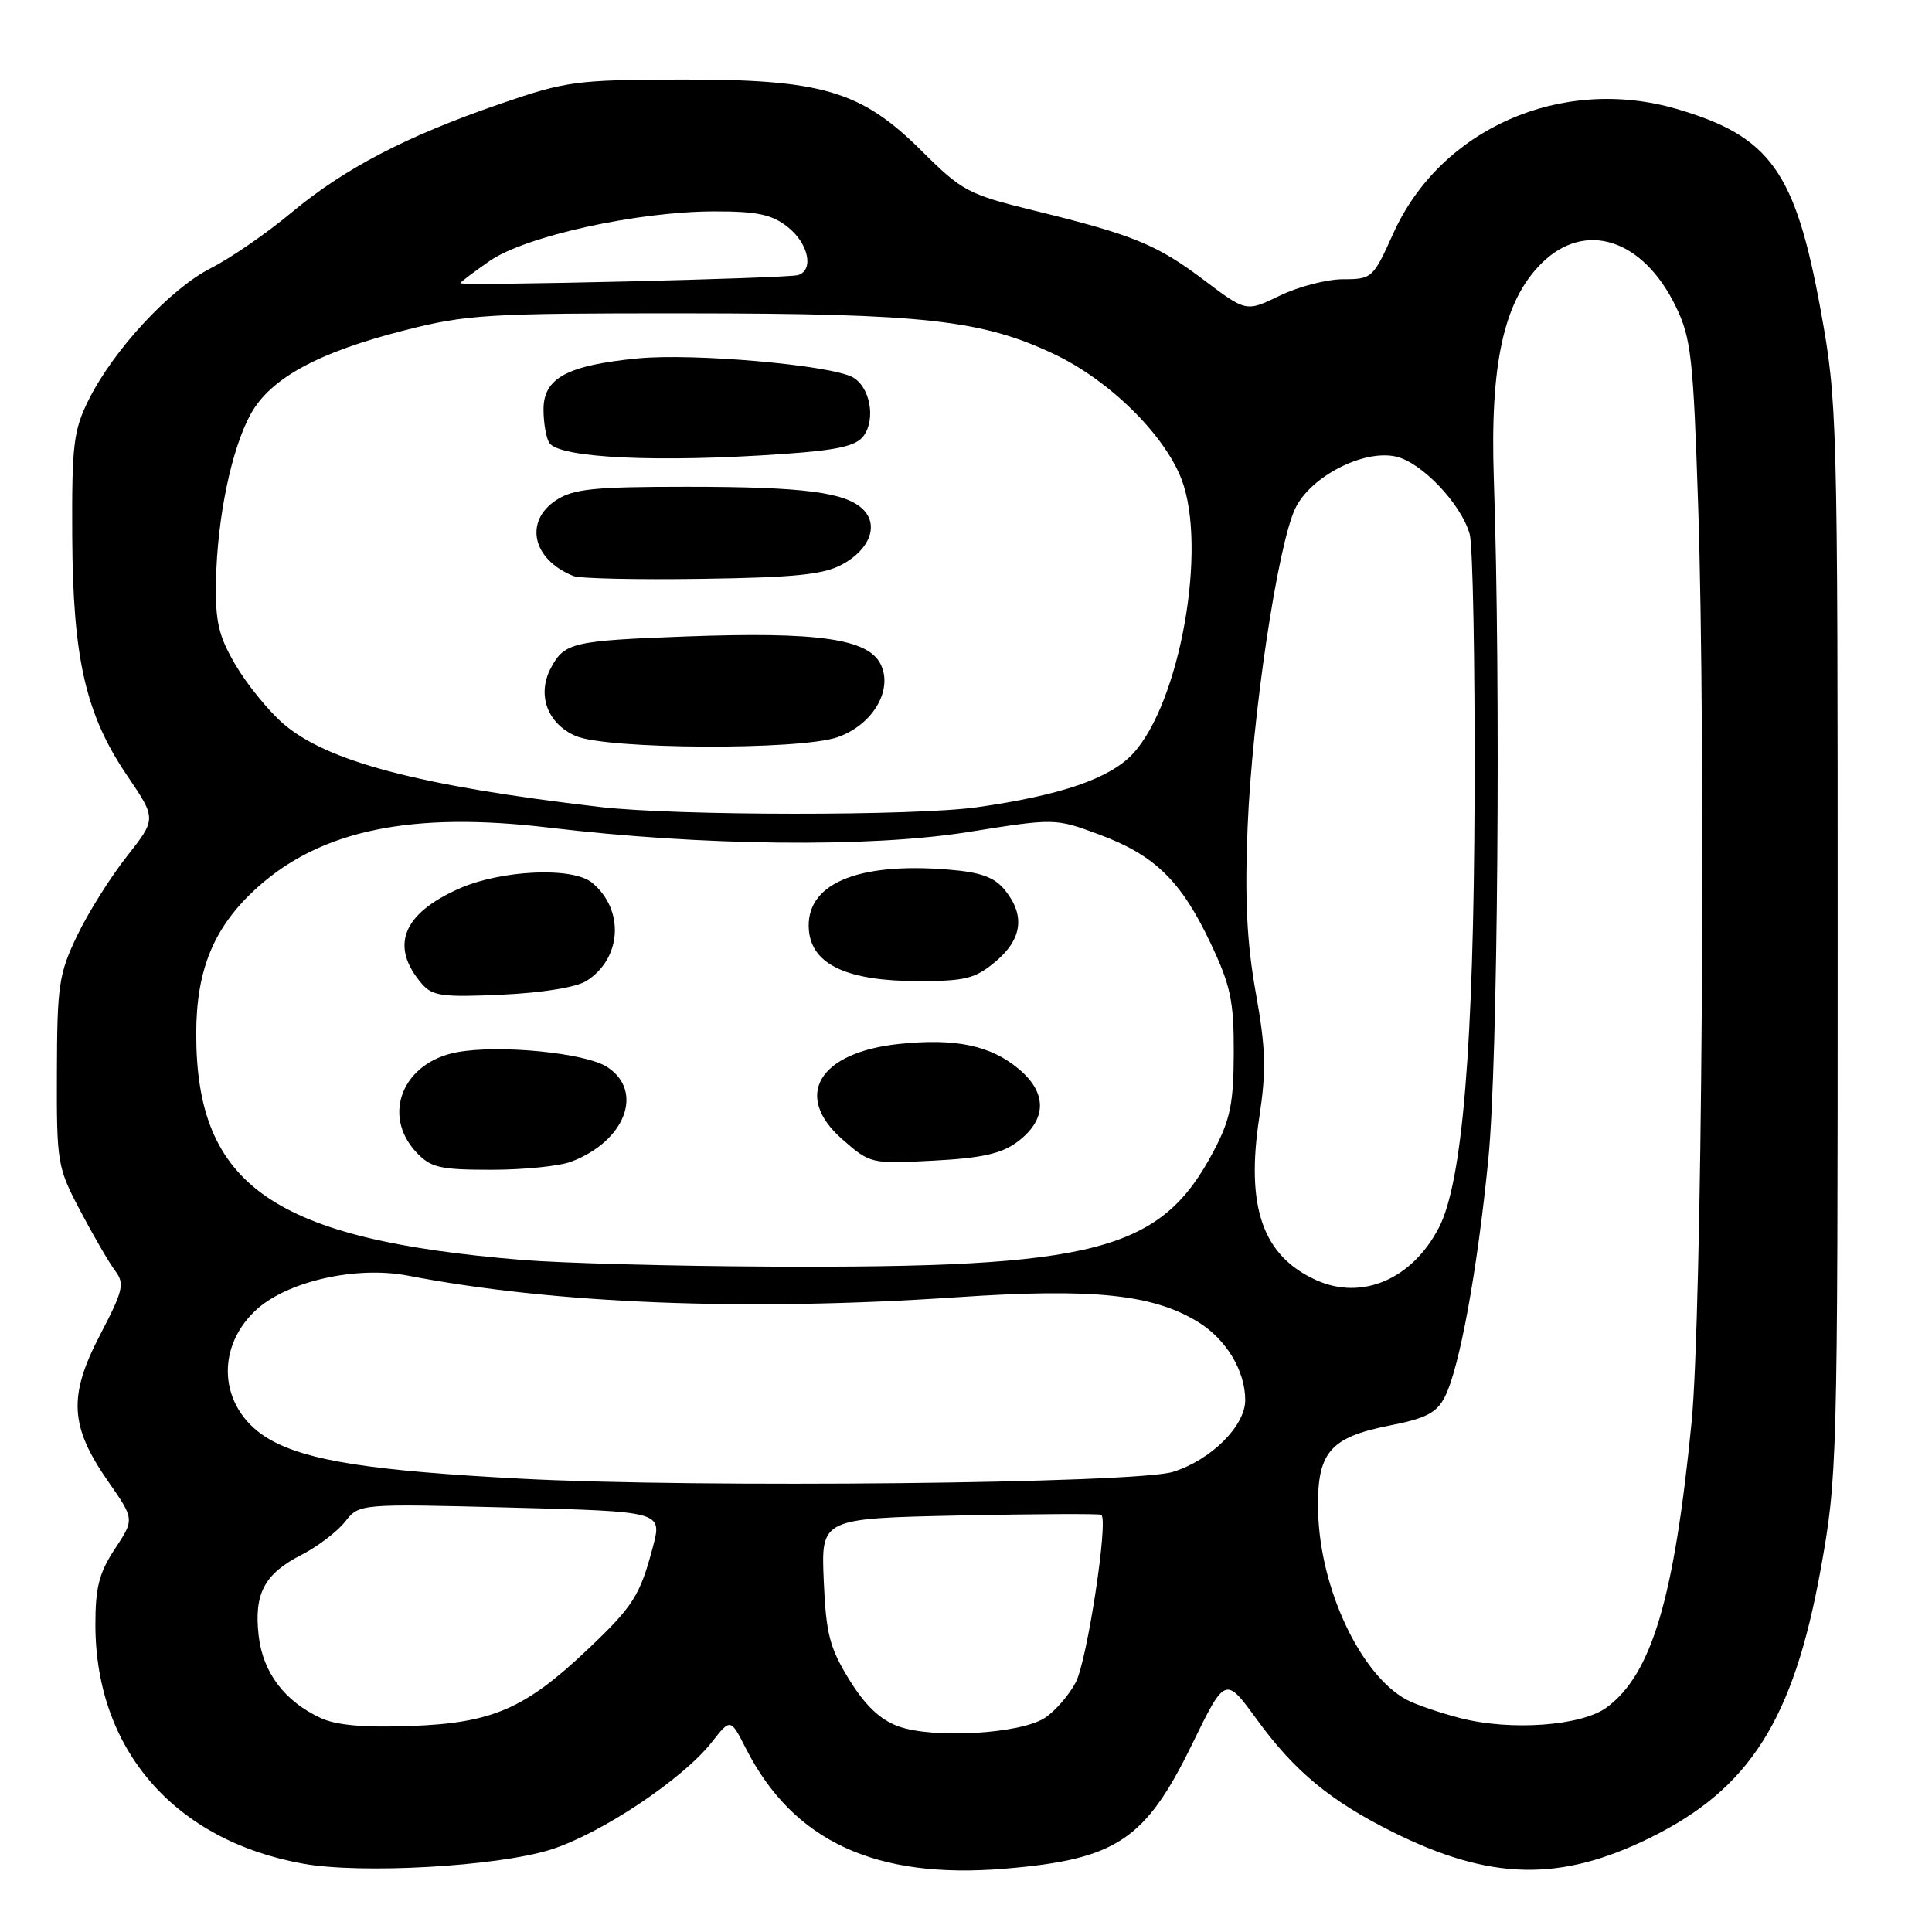 <?xml version="1.0" encoding="UTF-8" standalone="no"?>
<!DOCTYPE svg PUBLIC "-//W3C//DTD SVG 1.1//EN" "http://www.w3.org/Graphics/SVG/1.1/DTD/svg11.dtd" >
<svg xmlns="http://www.w3.org/2000/svg" xmlns:xlink="http://www.w3.org/1999/xlink" version="1.1" viewBox="0 0 256 256">
 <g >
 <path fill="currentColor"
d=" M 72.92 245.10 C 79.54 243.04 90.48 235.75 94.32 230.84 C 96.80 227.68 96.80 227.68 98.85 231.71 C 105.11 243.98 116.01 249.04 133.14 247.61 C 147.92 246.38 151.75 243.83 157.93 231.18 C 162.36 222.10 162.36 222.10 166.56 227.87 C 171.52 234.69 176.30 238.64 184.50 242.73 C 197.45 249.19 206.73 249.40 218.68 243.50 C 231.84 237.01 237.63 227.89 241.24 208.00 C 243.45 195.78 243.50 193.91 243.50 124.50 C 243.50 55.18 243.45 53.21 241.25 41.11 C 237.90 22.72 234.58 18.06 222.18 14.44 C 206.91 9.98 190.84 17.05 184.59 30.99 C 181.95 36.85 181.79 37.00 177.97 37.00 C 175.82 37.00 172.05 37.98 169.59 39.17 C 165.13 41.34 165.13 41.34 159.53 37.11 C 153.29 32.40 150.17 31.12 136.94 27.88 C 128.31 25.76 127.47 25.32 122.15 20.02 C 114.09 12.00 108.96 10.49 90.00 10.54 C 76.36 10.58 74.95 10.77 66.28 13.76 C 53.77 18.07 45.64 22.32 38.58 28.20 C 35.32 30.92 30.54 34.22 27.94 35.53 C 22.56 38.26 15.06 46.34 11.75 52.98 C 9.74 57.02 9.51 58.92 9.57 71.00 C 9.65 87.27 11.35 94.68 16.86 102.79 C 20.73 108.50 20.73 108.50 16.79 113.50 C 14.62 116.25 11.66 120.97 10.21 124.00 C 7.80 129.02 7.57 130.59 7.54 142.00 C 7.50 154.14 7.59 154.67 10.67 160.50 C 12.41 163.80 14.48 167.36 15.27 168.40 C 16.54 170.10 16.33 171.00 13.25 176.90 C 9.02 185.00 9.25 189.01 14.34 196.31 C 17.82 201.31 17.82 201.31 15.22 205.24 C 13.13 208.41 12.63 210.35 12.64 215.33 C 12.67 231.87 23.15 243.90 40.19 246.95 C 47.88 248.33 65.80 247.32 72.92 245.10 Z  M 119.04 228.75 C 116.63 227.88 114.65 226.00 112.54 222.58 C 109.93 218.35 109.45 216.51 109.15 209.43 C 108.80 201.20 108.80 201.20 127.15 200.81 C 137.24 200.60 145.69 200.56 145.93 200.72 C 146.89 201.40 144.06 219.98 142.56 222.88 C 141.68 224.58 139.83 226.72 138.45 227.63 C 135.21 229.75 123.64 230.42 119.04 228.75 Z  M 42.50 227.65 C 37.69 225.42 34.82 221.60 34.27 216.71 C 33.64 211.15 35.04 208.53 39.94 206.03 C 42.07 204.94 44.66 202.97 45.71 201.65 C 47.60 199.24 47.60 199.24 67.67 199.76 C 87.74 200.28 87.74 200.28 86.52 204.94 C 84.80 211.45 83.90 212.86 77.76 218.66 C 69.56 226.42 65.19 228.31 54.50 228.70 C 48.29 228.94 44.57 228.61 42.50 227.65 Z  M 193.50 227.66 C 190.75 226.95 187.54 225.85 186.36 225.21 C 180.28 221.91 174.92 210.53 174.66 200.36 C 174.46 192.48 176.12 190.47 184.18 188.88 C 188.93 187.95 190.36 187.21 191.44 185.11 C 193.39 181.30 195.76 168.36 197.22 153.50 C 198.47 140.76 198.87 90.75 197.94 63.50 C 197.42 48.22 199.25 39.90 204.23 34.92 C 210.00 29.16 217.70 31.62 222.06 40.63 C 224.08 44.79 224.37 47.38 225.01 66.87 C 226.06 98.67 225.52 174.55 224.14 188.50 C 221.84 211.82 218.86 221.84 212.90 226.24 C 209.58 228.70 200.19 229.38 193.50 227.66 Z  M 69.00 195.93 C 49.26 194.89 40.78 193.57 35.82 190.78 C 29.22 187.07 28.26 179.00 33.78 173.72 C 37.83 169.83 47.11 167.69 54.06 169.03 C 73.48 172.78 98.98 173.78 126.82 171.89 C 144.83 170.67 152.74 171.48 158.77 175.18 C 162.48 177.46 165.00 181.64 165.00 185.53 C 165.00 188.95 160.45 193.47 155.42 195.03 C 150.47 196.57 92.45 197.18 69.00 195.93 Z  M 174.42 169.63 C 167.32 166.43 165.05 159.97 166.86 148.07 C 167.81 141.79 167.73 138.97 166.39 131.50 C 165.21 124.86 164.92 119.09 165.32 109.50 C 165.94 94.72 169.29 72.30 171.62 67.39 C 173.62 63.17 180.63 59.54 184.94 60.49 C 188.36 61.24 193.61 66.76 194.74 70.77 C 195.16 72.27 195.45 87.90 195.39 105.50 C 195.27 138.70 193.78 156.68 190.65 162.69 C 187.10 169.52 180.47 172.35 174.42 169.63 Z  M 69.22 166.95 C 36.24 164.25 26.00 157.16 26.00 137.00 C 26.00 128.42 28.37 122.75 34.12 117.58 C 42.60 109.96 54.60 107.50 72.70 109.66 C 92.98 112.09 115.14 112.33 128.15 110.27 C 139.80 108.41 139.80 108.41 145.65 110.58 C 153.01 113.31 156.49 116.70 160.40 124.96 C 163.07 130.60 163.50 132.61 163.48 139.50 C 163.46 146.18 163.03 148.32 160.83 152.50 C 153.81 165.83 145.32 168.04 102.00 167.83 C 89.07 167.77 74.32 167.37 69.22 166.95 Z  M 75.68 153.93 C 82.85 151.22 85.37 144.60 80.47 141.39 C 77.60 139.51 66.12 138.38 60.53 139.43 C 53.36 140.77 50.54 147.75 55.17 152.69 C 57.08 154.72 58.29 155.00 65.11 155.00 C 69.38 155.00 74.14 154.52 75.68 153.93 Z  M 134.77 151.33 C 138.72 148.40 138.81 144.86 135.02 141.67 C 131.29 138.53 126.65 137.55 119.21 138.32 C 108.49 139.42 105.03 145.19 111.62 150.97 C 115.30 154.20 115.42 154.23 123.69 153.79 C 130.04 153.46 132.70 152.87 134.77 151.33 Z  M 77.72 129.97 C 82.40 126.99 82.77 120.54 78.46 116.97 C 75.90 114.84 66.45 115.26 60.83 117.75 C 53.31 121.08 51.63 125.39 55.90 130.36 C 57.29 131.98 58.66 132.16 66.50 131.80 C 71.88 131.55 76.39 130.82 77.72 129.97 Z  M 131.92 127.41 C 135.45 124.45 135.86 121.29 133.17 117.96 C 131.77 116.23 129.99 115.58 125.71 115.23 C 113.42 114.21 106.60 117.20 107.19 123.34 C 107.63 127.84 112.32 130.00 121.67 130.00 C 127.93 130.00 129.24 129.67 131.92 127.41 Z  M 79.50 106.93 C 55.46 104.12 43.21 100.88 37.44 95.81 C 35.51 94.11 32.70 90.65 31.21 88.11 C 28.96 84.28 28.52 82.40 28.62 77.00 C 28.78 68.58 30.68 59.45 33.24 54.83 C 35.86 50.11 42.19 46.67 53.61 43.77 C 61.83 41.67 64.63 41.50 91.00 41.52 C 122.43 41.54 130.10 42.39 139.67 46.92 C 146.97 50.37 154.28 57.56 156.56 63.51 C 160.02 72.57 156.35 93.20 150.08 99.91 C 147.04 103.16 140.55 105.39 129.50 106.96 C 121.30 108.13 89.60 108.11 79.50 106.93 Z  M 110.95 97.69 C 115.63 96.08 118.39 91.41 116.68 87.99 C 115.01 84.64 108.35 83.69 91.00 84.33 C 75.87 84.89 74.80 85.14 73.01 88.48 C 71.11 92.03 72.51 95.88 76.28 97.52 C 80.39 99.31 105.92 99.43 110.95 97.69 Z  M 111.62 74.78 C 115.24 72.81 116.46 69.60 114.38 67.52 C 112.08 65.22 106.50 64.50 90.95 64.50 C 78.71 64.50 75.98 64.78 73.70 66.27 C 69.40 69.09 70.56 74.18 76.00 76.33 C 76.83 76.66 84.47 76.83 93.00 76.70 C 105.38 76.52 109.13 76.14 111.62 74.78 Z  M 103.83 60.15 C 111.04 59.65 113.45 59.10 114.44 57.75 C 116.08 55.50 115.27 51.22 112.97 49.98 C 109.94 48.36 91.88 46.78 84.54 47.49 C 75.14 48.40 72.00 50.10 72.02 54.28 C 72.02 56.05 72.37 58.03 72.78 58.68 C 74.06 60.70 87.24 61.32 103.83 60.15 Z  M 61.00 37.52 C 61.00 37.38 62.75 36.06 64.88 34.58 C 69.63 31.29 84.39 28.03 94.62 28.01 C 100.31 28.00 102.26 28.41 104.37 30.07 C 107.12 32.24 107.89 35.78 105.75 36.45 C 104.37 36.89 61.00 37.92 61.00 37.52 Z "/>
</g>
</svg>